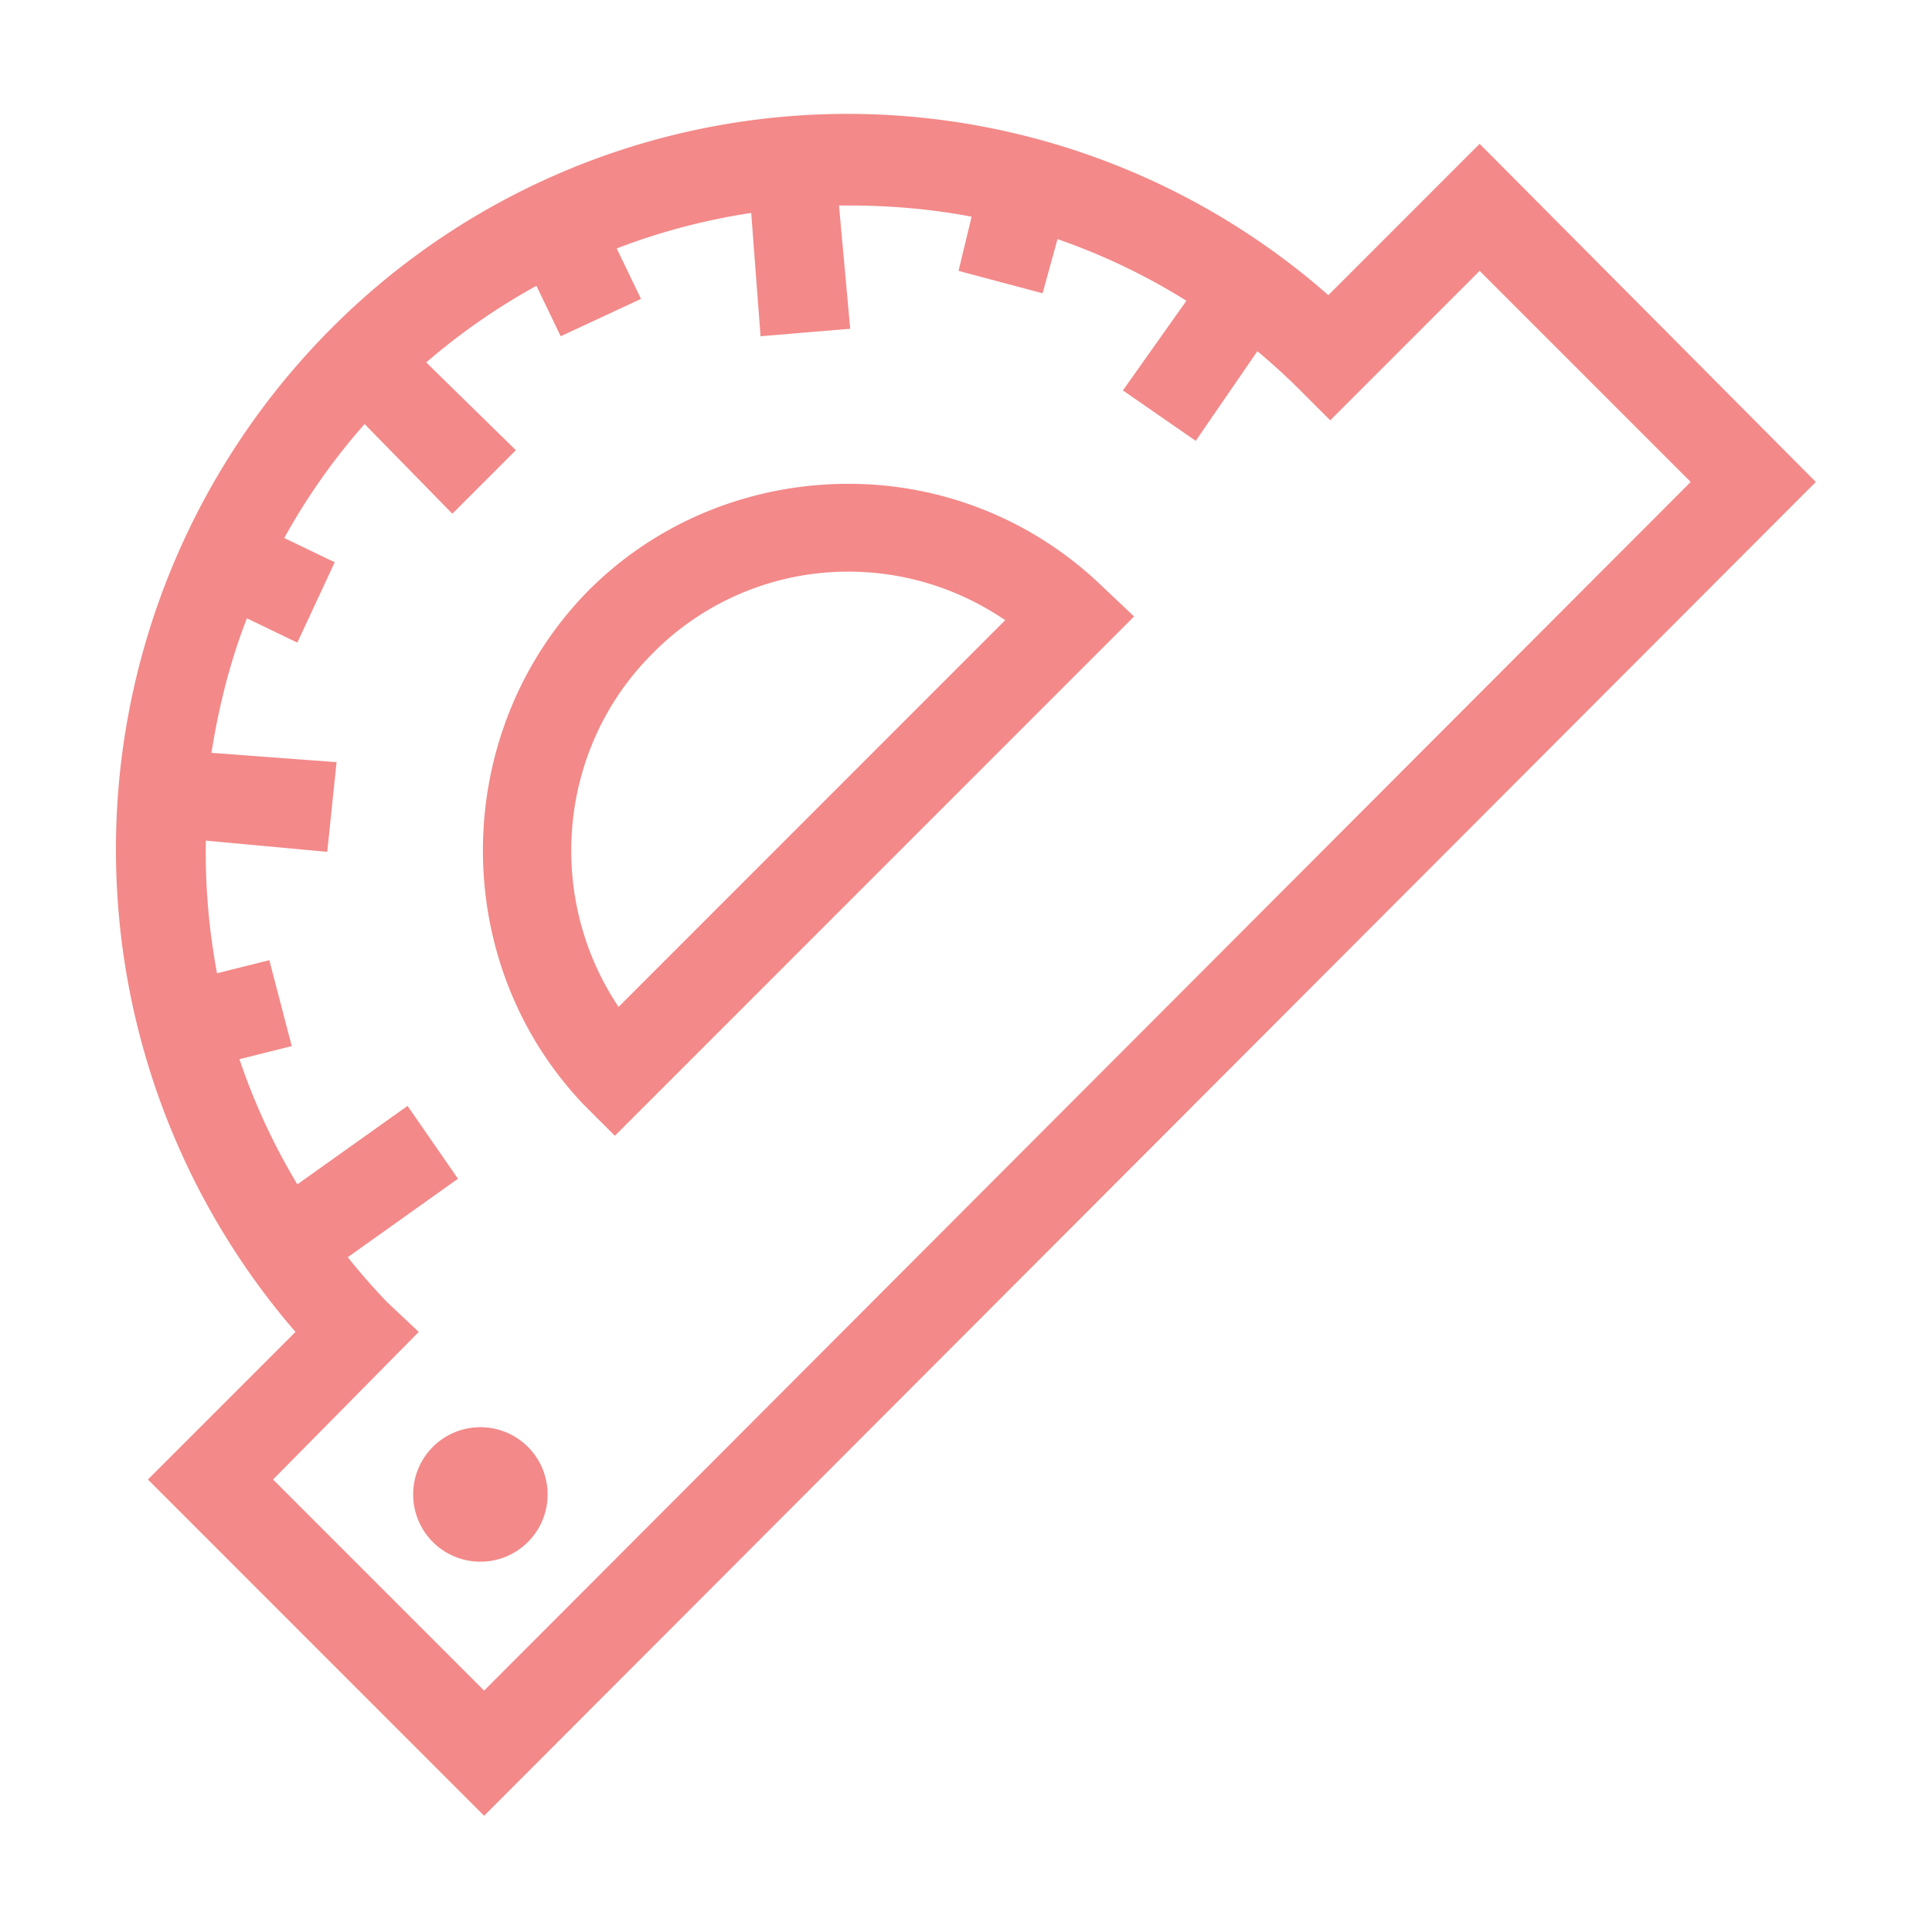<svg xmlns="http://www.w3.org/2000/svg" width="129.3" height="128" class="icon" viewBox="0 0 1034 1024"><defs/><path fill="#F38989" d="M257 764a36 36 0 00-36 36 36 36 0 1072 0 36 36 0 00-36-36zm197-505c-52 0-102 20-139 57-74 75-76 198-3 275l17 17 278-278-18-17a195 195 0 00-135-54zM331 539c-39-58-33-138 18-189a147 147 0 01105-44c30 0 59 9 84 26L331 539zM792 77l-81 81a390 390 0 00-535 19 395 395 0 00-18 536l-79 79 180 180 713-714L792 77zM146 792l78-79-17-16a344 344 0 01-21-24l59-42-27-39-59 42a343 343 0 01-31-67l28-7-12-46-28 7a351 351 0 01-6-71l65 6 5-48-67-5c4-25 10-49 19-72l27 13 20-43-27-13a341 341 0 0143-61l47 48 34-34-48-47a345 345 0 0159-41l13 27 43-20-13-27a342 342 0 0172-19l5 66 48-4-6-66h5c23 0 45 2 66 6l-7 29 45 12 8-29a341 341 0 0169 33l-34 48 39 27 33-48a352 352 0 0122 20l17 17 80-80 113 113-646 647-113-113z"/></svg>
